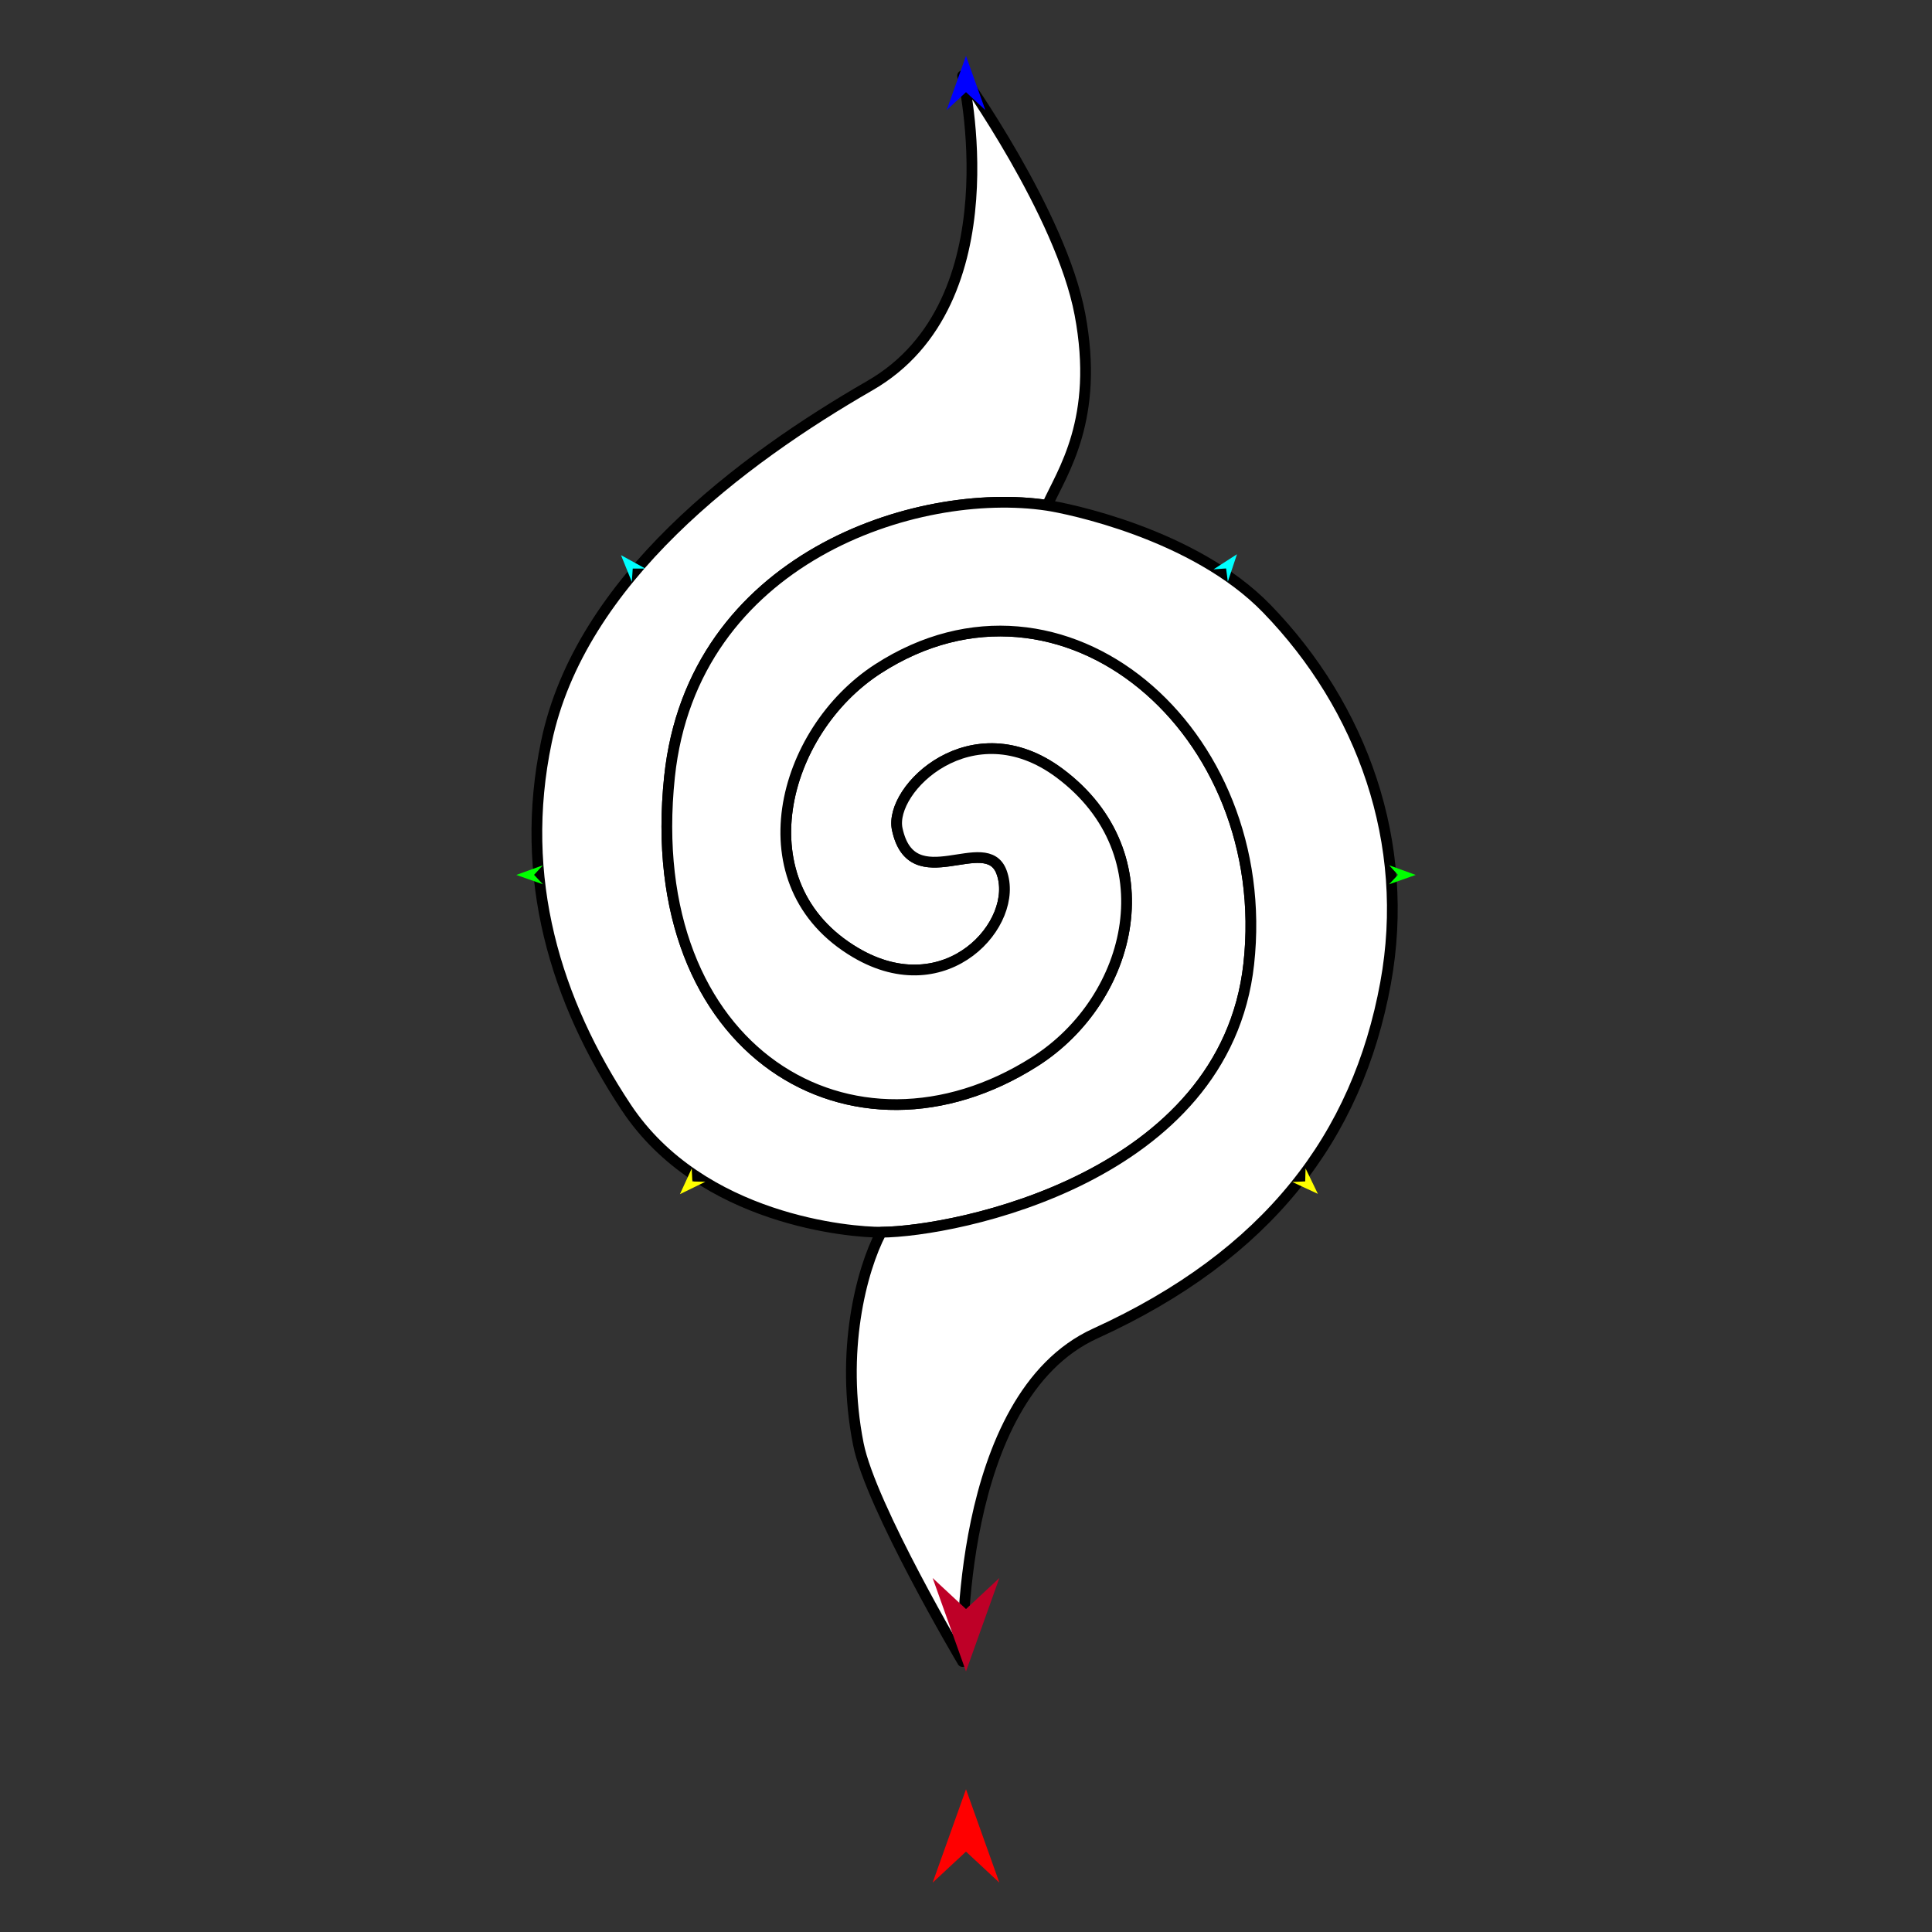 <?xml version="1.0" encoding="utf-8"?>
<!-- Generator: Moho 13.5 build 20210422 -->
<!DOCTYPE svg PUBLIC "-//W3C//DTD SVG 1.1//EN" "http://www.w3.org/Graphics/SVG/1.1/DTD/svg11.dtd">
<svg version="1.1" id="Frame_0" xmlns="http://www.w3.org/2000/svg" xmlns:xlink="http://www.w3.org/1999/xlink" width="720px" height="720px">
<rect width="100%" height="100%" fill="#333333" stroke="none"/>
<g id="spiral_squirt_2">
<g id="spiral_squirt">
<path fill="#ffffff" fill-rule="evenodd" stroke="#000000" stroke-width="4" stroke-linejoin="round" d="M 249.509 289.487 C 258.080 208.010 341.581 181.001 390.265 188.327 C 395.879 175.790 409.844 156.292 402.452 117.101 C 395.357 79.480 358.735 28.241 358.730 28.232 C 358.727 28.243 378.423 112.463 324.195 143.702 C 276.410 171.230 216.249 216.149 203.641 276.416 C 193.020 327.184 207.031 373.017 233.397 412.725 C 261.385 454.875 317.356 459.296 328.413 459.213 C 356.264 459.002 456.543 438.937 465.373 359.297 C 475.006 272.418 396.112 204.734 327.205 249.246 C 291.187 272.512 276.064 329.784 318.878 355.023 C 352.898 375.079 380.211 343.803 373.248 325.010 C 367.528 309.575 339.881 334.750 334.375 308.985 C 331.179 294.035 362.249 263.809 394.868 288.132 C 435.369 318.333 422.464 372.195 385.694 395.603 C 318.057 438.660 238.689 392.348 249.509 289.487 Z"/>
<path fill="none" stroke="#ffffff" stroke-width="1" stroke-linecap="butt" stroke-linejoin="round" d="M 328.413 459.213 C 356.264 459.002 456.543 438.937 465.373 359.297 "/>
<path fill="none" stroke="#ffffff" stroke-width="1" stroke-linecap="butt" stroke-linejoin="round" d="M 465.373 359.297 C 475.006 272.418 396.112 204.734 327.205 249.246 "/>
<path fill="none" stroke="#ffffff" stroke-width="1" stroke-linecap="butt" stroke-linejoin="round" d="M 327.205 249.246 C 291.187 272.512 276.064 329.784 318.878 355.023 "/>
<path fill="none" stroke="#ffffff" stroke-width="1" stroke-linecap="butt" stroke-linejoin="round" d="M 318.878 355.023 C 352.898 375.079 380.211 343.803 373.248 325.010 "/>
<path fill="none" stroke="#ffffff" stroke-width="1" stroke-linecap="butt" stroke-linejoin="round" d="M 373.248 325.010 C 367.528 309.575 339.881 334.750 334.375 308.985 "/>
<path fill="none" stroke="#ffffff" stroke-width="1" stroke-linecap="butt" stroke-linejoin="round" d="M 334.375 308.985 C 331.179 294.035 362.249 263.809 394.868 288.132 "/>
<path fill="none" stroke="#ffffff" stroke-width="1" stroke-linecap="butt" stroke-linejoin="round" d="M 394.868 288.132 C 435.369 318.333 422.464 372.195 385.694 395.603 "/>
<path fill="none" stroke="#ffffff" stroke-width="1" stroke-linecap="butt" stroke-linejoin="round" d="M 385.694 395.603 C 318.057 438.660 238.689 392.348 249.509 289.487 "/>
<path fill="none" stroke="#ffffff" stroke-width="1" stroke-linecap="butt" stroke-linejoin="round" d="M 249.509 289.487 C 258.080 208.010 341.581 181.001 390.265 188.327 "/>
<path fill="#ffffff" fill-rule="evenodd" stroke="#000000" stroke-width="4" stroke-linejoin="round" d="M 319.876 538.146 C 313.087 503.876 320.916 473.480 328.413 459.213 C 356.264 459.002 456.543 438.937 465.373 359.297 C 475.006 272.418 396.112 204.734 327.205 249.246 C 291.187 272.512 276.064 329.784 318.878 355.023 C 352.898 375.079 380.211 343.803 373.248 325.010 C 367.528 309.575 339.881 334.750 334.375 308.985 C 331.179 294.035 362.249 263.809 394.868 288.132 C 435.369 318.333 422.464 372.195 385.694 395.603 C 318.057 438.660 238.689 392.348 249.509 289.487 C 258.080 208.010 341.581 181.001 390.265 188.327 C 397.373 189.396 444.937 198.809 472.148 226.885 C 507.682 263.550 525.934 314.163 516.359 366.383 C 505.856 423.662 472.499 467.658 408.166 496.956 C 355.759 520.824 358.735 619.213 358.730 619.225 C 358.726 619.217 324.478 561.373 319.876 538.146 Z"/>
</g>
<g id="specs_2">
<path fill="#ff0000" fill-rule="evenodd" stroke="none" d="M 360.000 666.795 C 360.001 666.798 372.432 701.604 372.433 701.607 C 372.432 701.606 360.001 690.040 360.000 690.039 C 359.999 690.040 347.568 701.606 347.567 701.607 C 347.568 701.604 359.999 666.798 360.000 666.795 Z"/>
<path fill="#0000ff" fill-rule="evenodd" stroke="none" d="M 360.000 20.837 C 360.001 20.839 367.221 41.057 367.222 41.059 C 367.221 41.058 360.001 34.340 360.000 34.340 C 359.999 34.340 352.779 41.058 352.778 41.059 C 352.779 41.057 359.999 20.839 360.000 20.837 Z"/>
<path fill="#00ff00" fill-rule="evenodd" stroke="none" d="M 192.407 326.063 C 192.408 326.062 202.309 322.469 202.310 322.469 C 202.310 322.469 199.032 326.029 199.031 326.029 C 199.032 326.030 202.345 329.555 202.346 329.555 C 202.345 329.555 192.408 326.063 192.407 326.063 Z"/>
<path fill="#ffff00" fill-rule="evenodd" stroke="none" d="M 253.388 445.033 C 253.388 445.032 257.784 435.461 257.785 435.460 C 257.785 435.460 258.016 440.294 258.016 440.294 C 258.017 440.294 262.854 440.411 262.854 440.411 C 262.853 440.412 253.389 445.033 253.388 445.033 Z"/>
<path fill="#ffff00" fill-rule="evenodd" stroke="none" d="M 491.134 444.916 C 491.134 444.915 486.546 435.433 486.546 435.432 C 486.546 435.433 486.411 440.270 486.411 440.270 C 486.411 440.270 481.577 440.485 481.576 440.485 C 481.577 440.485 491.133 444.915 491.134 444.916 Z"/>
<path fill="#00ff00" fill-rule="evenodd" stroke="none" d="M 527.593 326.063 C 527.592 326.062 517.691 322.469 517.690 322.469 C 517.690 322.469 520.968 326.029 520.969 326.029 C 520.968 326.030 517.655 329.555 517.654 329.555 C 517.655 329.555 527.592 326.063 527.593 326.063 Z"/>
<path fill="#00ffff" fill-rule="evenodd" stroke="none" d="M 460.987 206.547 C 460.987 206.548 457.577 216.788 457.577 216.789 C 457.577 216.789 456.931 211.845 456.931 211.845 C 456.931 211.845 452.250 212.174 452.249 212.174 C 452.250 212.173 460.986 206.547 460.987 206.547 Z"/>
<path fill="#00ffff" fill-rule="evenodd" stroke="none" d="M 231.424 206.886 C 231.424 206.887 235.468 216.863 235.468 216.864 C 235.468 216.863 235.802 211.885 235.802 211.885 C 235.803 211.885 240.494 211.881 240.495 211.881 C 240.494 211.880 231.425 206.886 231.424 206.886 Z"/>
<path fill="#be0027" fill-rule="evenodd" stroke="none" d="M 360.000 622.894 C 360.001 622.891 372.432 588.085 372.433 588.082 C 372.432 588.083 360.001 599.649 360.000 599.650 C 359.999 599.649 347.568 588.083 347.567 588.082 C 347.568 588.085 359.999 622.891 360.000 622.894 Z"/>
</g>
</g>
</svg>
